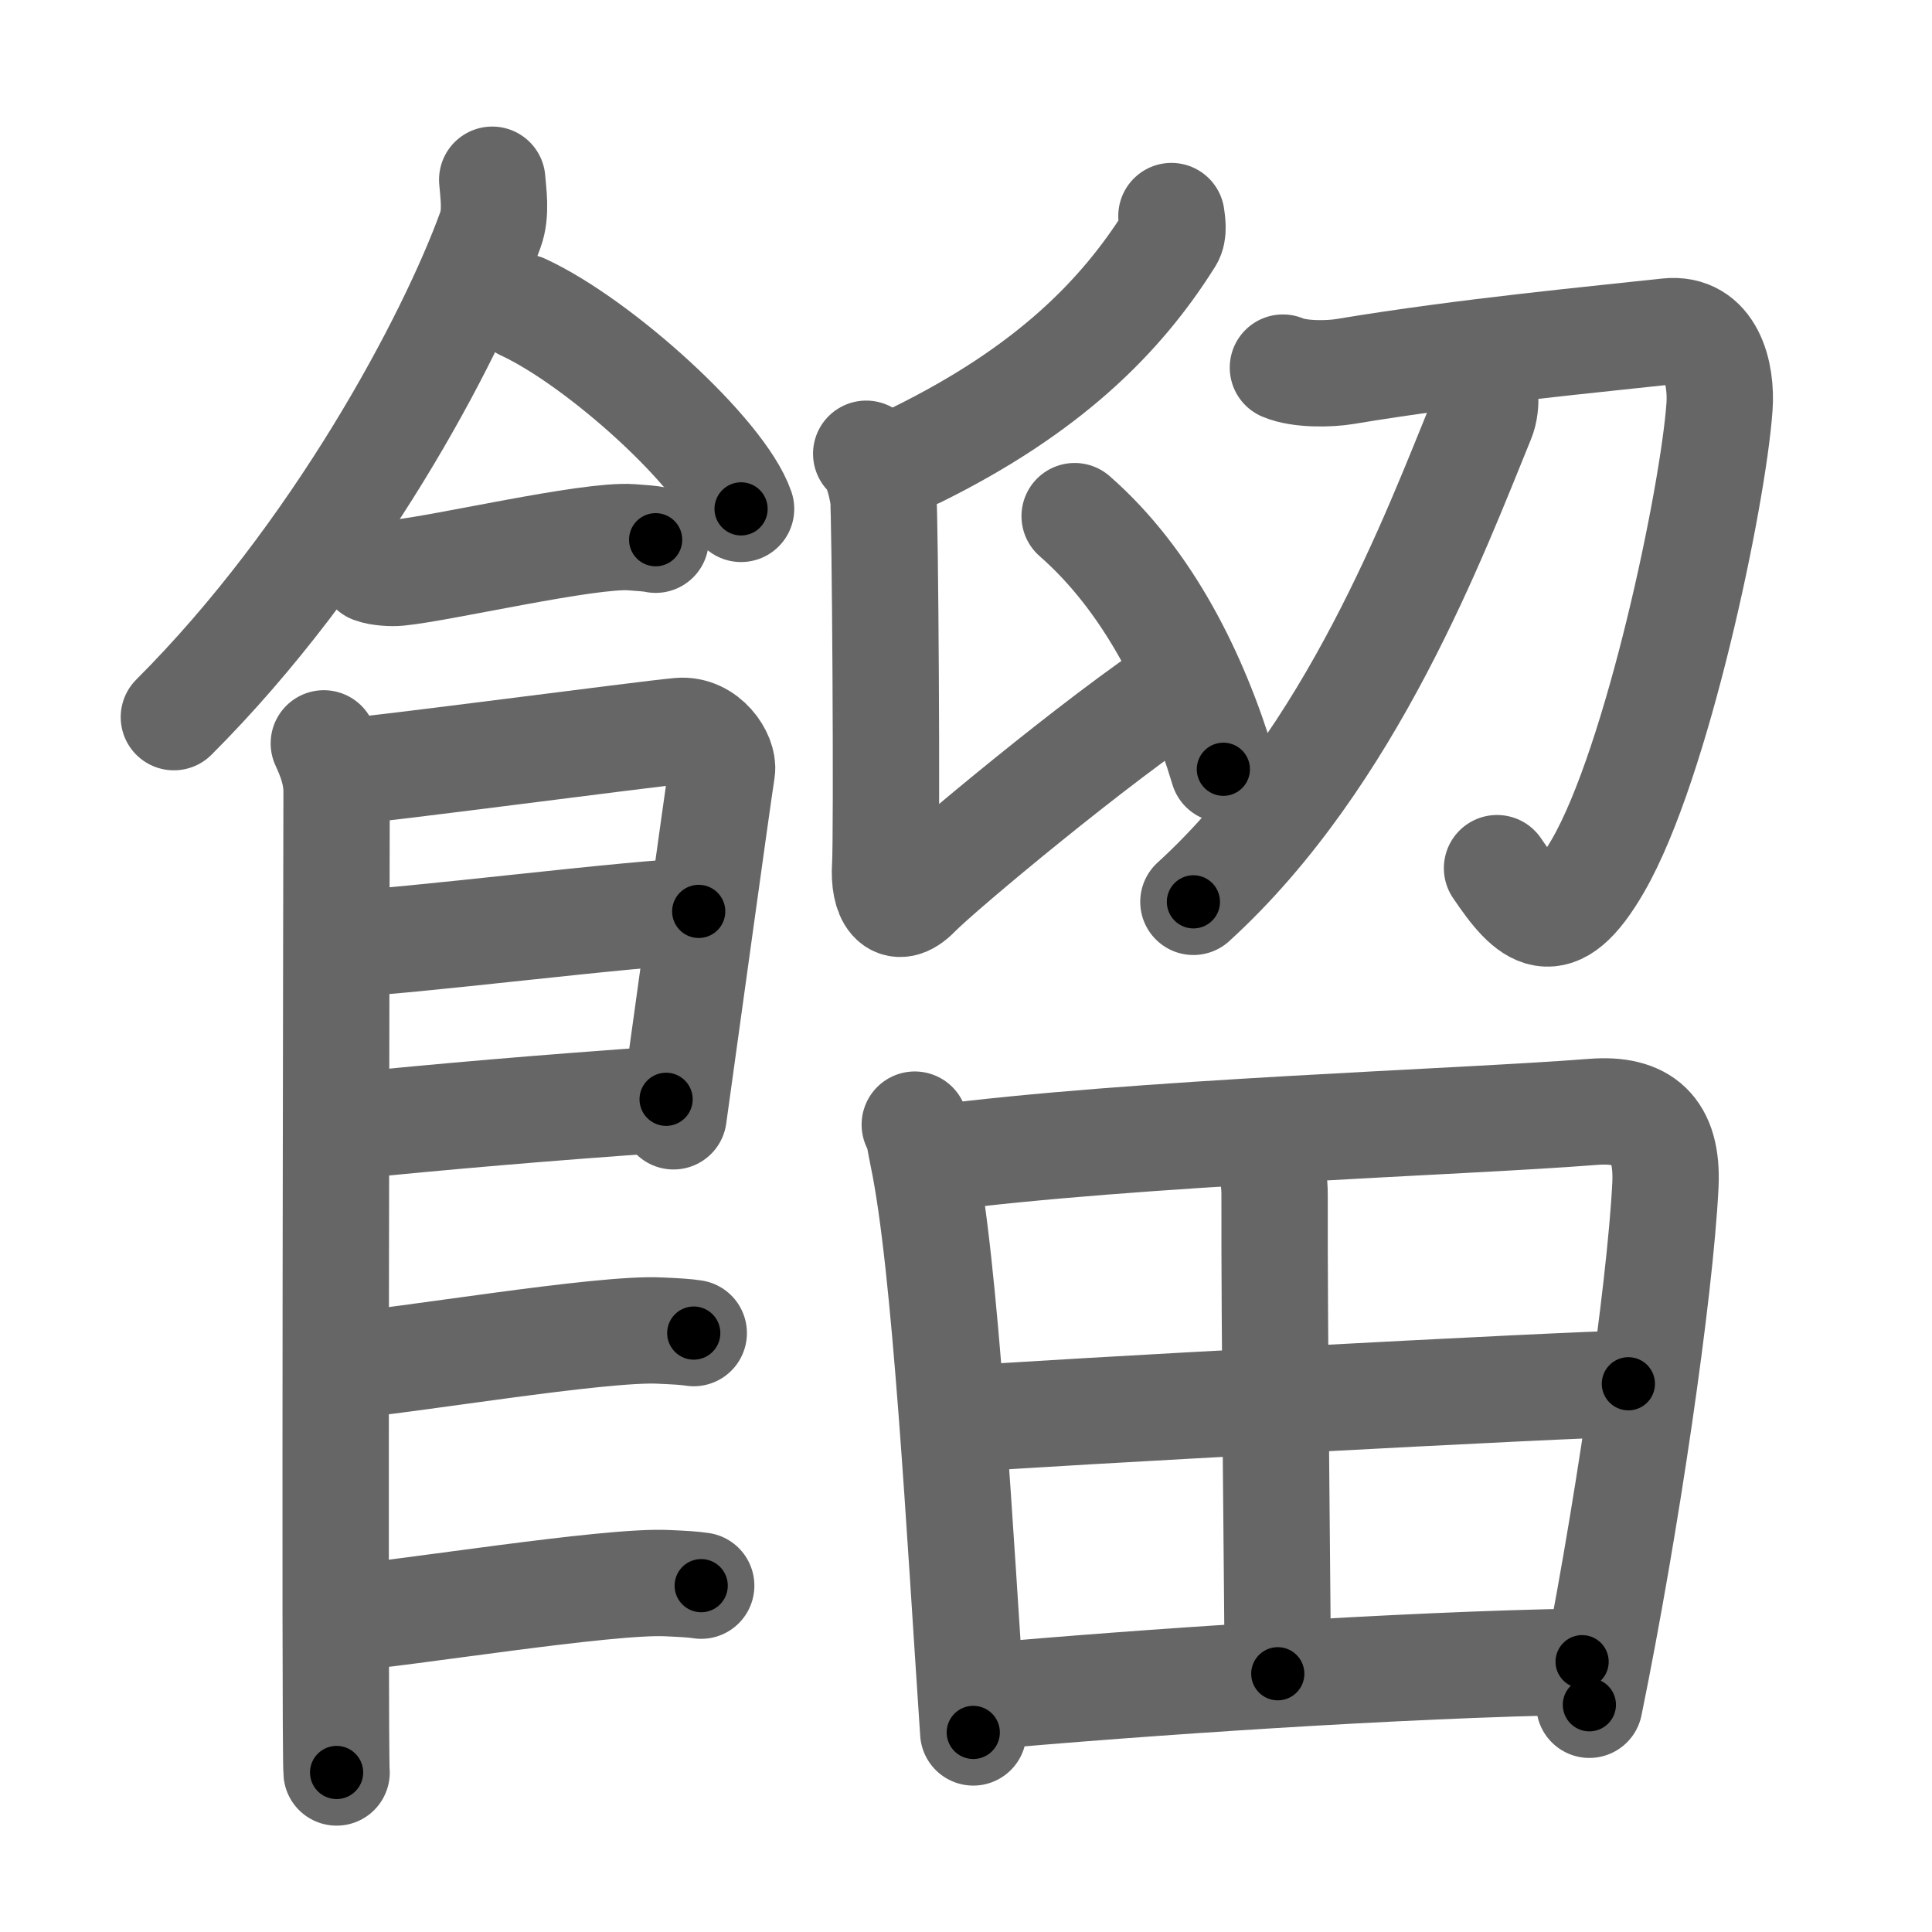 <svg xmlns="http://www.w3.org/2000/svg" viewBox="0 0 109 109" id="993e"><g fill="none" stroke="#666" stroke-width="6" stroke-linecap="round" stroke-linejoin="round"><g><g><path d="M27.77,10.14c0.05,0.7,0.25,1.88-0.1,2.82c-2.25,6.21-8.71,18.36-17.86,27.5" /><path d="M29.52,17.33c4.34,2.01,11.21,8.26,12.29,11.38" /><path d="M21,32.16c0.39,0.15,1.11,0.19,1.5,0.15c2.5-0.25,10.7-2.17,13.12-2c0.65,0.05,1.05,0.07,1.37,0.14" /><path d="M18.27,41.94c0.36,0.78,0.72,1.68,0.72,2.72c0,1.04-0.12,54.29,0,55.34" /><path d="M19.12,43.57c2.02-0.13,17.37-2.17,19.21-2.33c1.53-0.13,2.52,1.45,2.4,2.22C40.48,45.03,38.49,59.5,38,62.98" /><path d="M19.47,53.23c2.73,0,16.86-1.81,19.95-1.81" /><path d="M19.35,63.56c5.56-0.56,11.3-1.06,18.23-1.54" /><path d="M19.29,77.06c3.42-0.25,14.65-2.17,17.97-1.99c0.89,0.04,1.43,0.07,1.88,0.14" /><path d="M19.25,91.31c3.42-0.25,15.11-2.17,18.43-1.99c0.89,0.04,1.43,0.07,1.88,0.14" /></g><g><g><g><path d="M66.09,12.19c0.04,0.32,0.15,0.91-0.08,1.27c-2.8,4.47-6.94,8.57-14.24,12.18" /><path d="M48.87,25.6c0.53,0.38,0.85,1.7,0.96,2.45c0.11,0.75,0.22,18.92,0.11,20.8c-0.11,1.7,0.54,2.9,1.82,1.58c1.28-1.32,10.26-8.81,15.03-11.92" /><path d="M60.63,29.12c4.15,3.63,6.8,9,8.39,14.28" /></g><g><path d="M72.38,20.74c0.96,0.41,2.66,0.36,3.5,0.22c6.83-1.14,14.41-1.84,18.19-2.26c2.46-0.27,3.08,2.36,2.94,4.27c-0.36,5.04-3.5,20.09-6.86,25.88c-2.43,4.21-3.85,2.86-5.69,0.13" /><g><path d="M83.69,21c0.04,0.67,0.27,1.79-0.1,2.67C81,30,76.25,42.75,67.33,50.88" /></g></g></g><g><path d="M51.61,63.45c0.29,0.6,0.29,1,0.45,1.74c1.29,6.1,2.09,21.32,2.85,32.55" /><path d="M52.62,65.37c11.6-1.51,29.64-2.04,37.26-2.64c2.8-0.22,4.23,0.97,4.08,4.13c-0.3,6.02-2.21,19.14-4.29,29.32" /><path d="M70.89,64.28c0.56,0.56,1.03,1.69,1.02,3.16c-0.02,7.55,0.18,24.51,0.18,26.99" /><path d="M54.44,80.06c3.33-0.3,34.68-1.99,37.43-1.99" /><path d="M55.44,95.72c8.78-0.79,23.66-1.81,33.82-1.97" /></g></g></g></g><g fill="none" stroke="#000" stroke-width="3" stroke-linecap="round" stroke-linejoin="round"><path d="M27.77,10.14c0.05,0.7,0.25,1.88-0.1,2.82c-2.25,6.21-8.71,18.36-17.86,27.5" stroke-dasharray="35.856" stroke-dashoffset="35.856"><animate attributeName="stroke-dashoffset" values="35.856;35.856;0" dur="0.359s" fill="freeze" begin="0s;993e.click" /></path><path d="M29.52,17.33c4.34,2.01,11.21,8.26,12.29,11.38" stroke-dasharray="16.994" stroke-dashoffset="16.994"><animate attributeName="stroke-dashoffset" values="16.994" fill="freeze" begin="993e.click" /><animate attributeName="stroke-dashoffset" values="16.994;16.994;0" keyTimes="0;0.679;1" dur="0.529s" fill="freeze" begin="0s;993e.click" /></path><path d="M21,32.16c0.39,0.15,1.11,0.19,1.5,0.15c2.5-0.25,10.7-2.17,13.12-2c0.65,0.05,1.05,0.07,1.37,0.14" stroke-dasharray="16.183" stroke-dashoffset="16.183"><animate attributeName="stroke-dashoffset" values="16.183" fill="freeze" begin="993e.click" /><animate attributeName="stroke-dashoffset" values="16.183;16.183;0" keyTimes="0;0.766;1" dur="0.691s" fill="freeze" begin="0s;993e.click" /></path><path d="M18.27,41.94c0.36,0.78,0.72,1.68,0.72,2.72c0,1.04-0.12,54.29,0,55.34" stroke-dasharray="58.179" stroke-dashoffset="58.179"><animate attributeName="stroke-dashoffset" values="58.179" fill="freeze" begin="993e.click" /><animate attributeName="stroke-dashoffset" values="58.179;58.179;0" keyTimes="0;0.543;1" dur="1.273s" fill="freeze" begin="0s;993e.click" /></path><path d="M19.12,43.57c2.02-0.13,17.37-2.17,19.21-2.33c1.53-0.13,2.52,1.45,2.4,2.22C40.48,45.03,38.49,59.5,38,62.98" stroke-dasharray="42.717" stroke-dashoffset="42.717"><animate attributeName="stroke-dashoffset" values="42.717" fill="freeze" begin="993e.click" /><animate attributeName="stroke-dashoffset" values="42.717;42.717;0" keyTimes="0;0.749;1" dur="1.7s" fill="freeze" begin="0s;993e.click" /></path><path d="M19.47,53.23c2.73,0,16.86-1.81,19.95-1.81" stroke-dasharray="20.037" stroke-dashoffset="20.037"><animate attributeName="stroke-dashoffset" values="20.037" fill="freeze" begin="993e.click" /><animate attributeName="stroke-dashoffset" values="20.037;20.037;0" keyTimes="0;0.895;1" dur="1.9s" fill="freeze" begin="0s;993e.click" /></path><path d="M19.35,63.56c5.56-0.56,11.3-1.06,18.23-1.54" stroke-dasharray="18.297" stroke-dashoffset="18.297"><animate attributeName="stroke-dashoffset" values="18.297" fill="freeze" begin="993e.click" /><animate attributeName="stroke-dashoffset" values="18.297;18.297;0" keyTimes="0;0.912;1" dur="2.083s" fill="freeze" begin="0s;993e.click" /></path><path d="M19.29,77.06c3.42-0.25,14.65-2.17,17.97-1.99c0.89,0.04,1.43,0.07,1.88,0.14" stroke-dasharray="19.979" stroke-dashoffset="19.979"><animate attributeName="stroke-dashoffset" values="19.979" fill="freeze" begin="993e.click" /><animate attributeName="stroke-dashoffset" values="19.979;19.979;0" keyTimes="0;0.912;1" dur="2.283s" fill="freeze" begin="0s;993e.click" /></path><path d="M19.25,91.31c3.42-0.25,15.11-2.17,18.43-1.99c0.89,0.04,1.43,0.07,1.88,0.14" stroke-dasharray="20.435" stroke-dashoffset="20.435"><animate attributeName="stroke-dashoffset" values="20.435" fill="freeze" begin="993e.click" /><animate attributeName="stroke-dashoffset" values="20.435;20.435;0" keyTimes="0;0.918;1" dur="2.487s" fill="freeze" begin="0s;993e.click" /></path><path d="M66.09,12.19c0.04,0.32,0.15,0.91-0.08,1.27c-2.8,4.47-6.94,8.57-14.24,12.18" stroke-dasharray="20.292" stroke-dashoffset="20.292"><animate attributeName="stroke-dashoffset" values="20.292" fill="freeze" begin="993e.click" /><animate attributeName="stroke-dashoffset" values="20.292;20.292;0" keyTimes="0;0.925;1" dur="2.69s" fill="freeze" begin="0s;993e.click" /></path><path d="M48.87,25.6c0.53,0.38,0.85,1.7,0.96,2.45c0.11,0.75,0.22,18.92,0.11,20.8c-0.11,1.7,0.54,2.9,1.82,1.58c1.28-1.32,10.26-8.81,15.03-11.92" stroke-dasharray="46.362" stroke-dashoffset="46.362"><animate attributeName="stroke-dashoffset" values="46.362" fill="freeze" begin="993e.click" /><animate attributeName="stroke-dashoffset" values="46.362;46.362;0" keyTimes="0;0.853;1" dur="3.154s" fill="freeze" begin="0s;993e.click" /></path><path d="M60.63,29.12c4.15,3.63,6.8,9,8.39,14.28" stroke-dasharray="16.777" stroke-dashoffset="16.777"><animate attributeName="stroke-dashoffset" values="16.777" fill="freeze" begin="993e.click" /><animate attributeName="stroke-dashoffset" values="16.777;16.777;0" keyTimes="0;0.949;1" dur="3.322s" fill="freeze" begin="0s;993e.click" /></path><path d="M72.38,20.74c0.96,0.41,2.66,0.36,3.5,0.22c6.83-1.14,14.41-1.84,18.19-2.26c2.46-0.27,3.08,2.36,2.94,4.27c-0.36,5.04-3.5,20.09-6.86,25.88c-2.43,4.21-3.85,2.86-5.69,0.13" stroke-dasharray="62.812" stroke-dashoffset="62.812"><animate attributeName="stroke-dashoffset" values="62.812" fill="freeze" begin="993e.click" /><animate attributeName="stroke-dashoffset" values="62.812;62.812;0" keyTimes="0;0.876;1" dur="3.794s" fill="freeze" begin="0s;993e.click" /></path><path d="M83.69,21c0.04,0.67,0.27,1.79-0.1,2.67C81,30,76.25,42.75,67.33,50.88" stroke-dasharray="34.677" stroke-dashoffset="34.677"><animate attributeName="stroke-dashoffset" values="34.677" fill="freeze" begin="993e.click" /><animate attributeName="stroke-dashoffset" values="34.677;34.677;0" keyTimes="0;0.916;1" dur="4.141s" fill="freeze" begin="0s;993e.click" /></path><path d="M51.61,63.45c0.29,0.6,0.29,1,0.45,1.74c1.29,6.1,2.09,21.32,2.85,32.55" stroke-dasharray="34.496" stroke-dashoffset="34.496"><animate attributeName="stroke-dashoffset" values="34.496" fill="freeze" begin="993e.click" /><animate attributeName="stroke-dashoffset" values="34.496;34.496;0" keyTimes="0;0.923;1" dur="4.486s" fill="freeze" begin="0s;993e.click" /></path><path d="M52.62,65.37c11.6-1.51,29.64-2.04,37.26-2.64c2.8-0.22,4.23,0.97,4.08,4.13c-0.3,6.02-2.21,19.14-4.29,29.32" stroke-dasharray="73.925" stroke-dashoffset="73.925"><animate attributeName="stroke-dashoffset" values="73.925" fill="freeze" begin="993e.click" /><animate attributeName="stroke-dashoffset" values="73.925;73.925;0" keyTimes="0;0.89;1" dur="5.042s" fill="freeze" begin="0s;993e.click" /></path><path d="M70.89,64.28c0.56,0.56,1.03,1.69,1.02,3.16c-0.02,7.55,0.18,24.51,0.18,26.99" stroke-dasharray="30.391" stroke-dashoffset="30.391"><animate attributeName="stroke-dashoffset" values="30.391" fill="freeze" begin="993e.click" /><animate attributeName="stroke-dashoffset" values="30.391;30.391;0" keyTimes="0;0.943;1" dur="5.346s" fill="freeze" begin="0s;993e.click" /></path><path d="M54.44,80.06c3.33-0.3,34.68-1.99,37.43-1.99" stroke-dasharray="37.485" stroke-dashoffset="37.485"><animate attributeName="stroke-dashoffset" values="37.485" fill="freeze" begin="993e.click" /><animate attributeName="stroke-dashoffset" values="37.485;37.485;0" keyTimes="0;0.934;1" dur="5.721s" fill="freeze" begin="0s;993e.click" /></path><path d="M55.44,95.72c8.78-0.79,23.66-1.81,33.82-1.97" stroke-dasharray="33.884" stroke-dashoffset="33.884"><animate attributeName="stroke-dashoffset" values="33.884" fill="freeze" begin="993e.click" /><animate attributeName="stroke-dashoffset" values="33.884;33.884;0" keyTimes="0;0.944;1" dur="6.06s" fill="freeze" begin="0s;993e.click" /></path></g></svg>